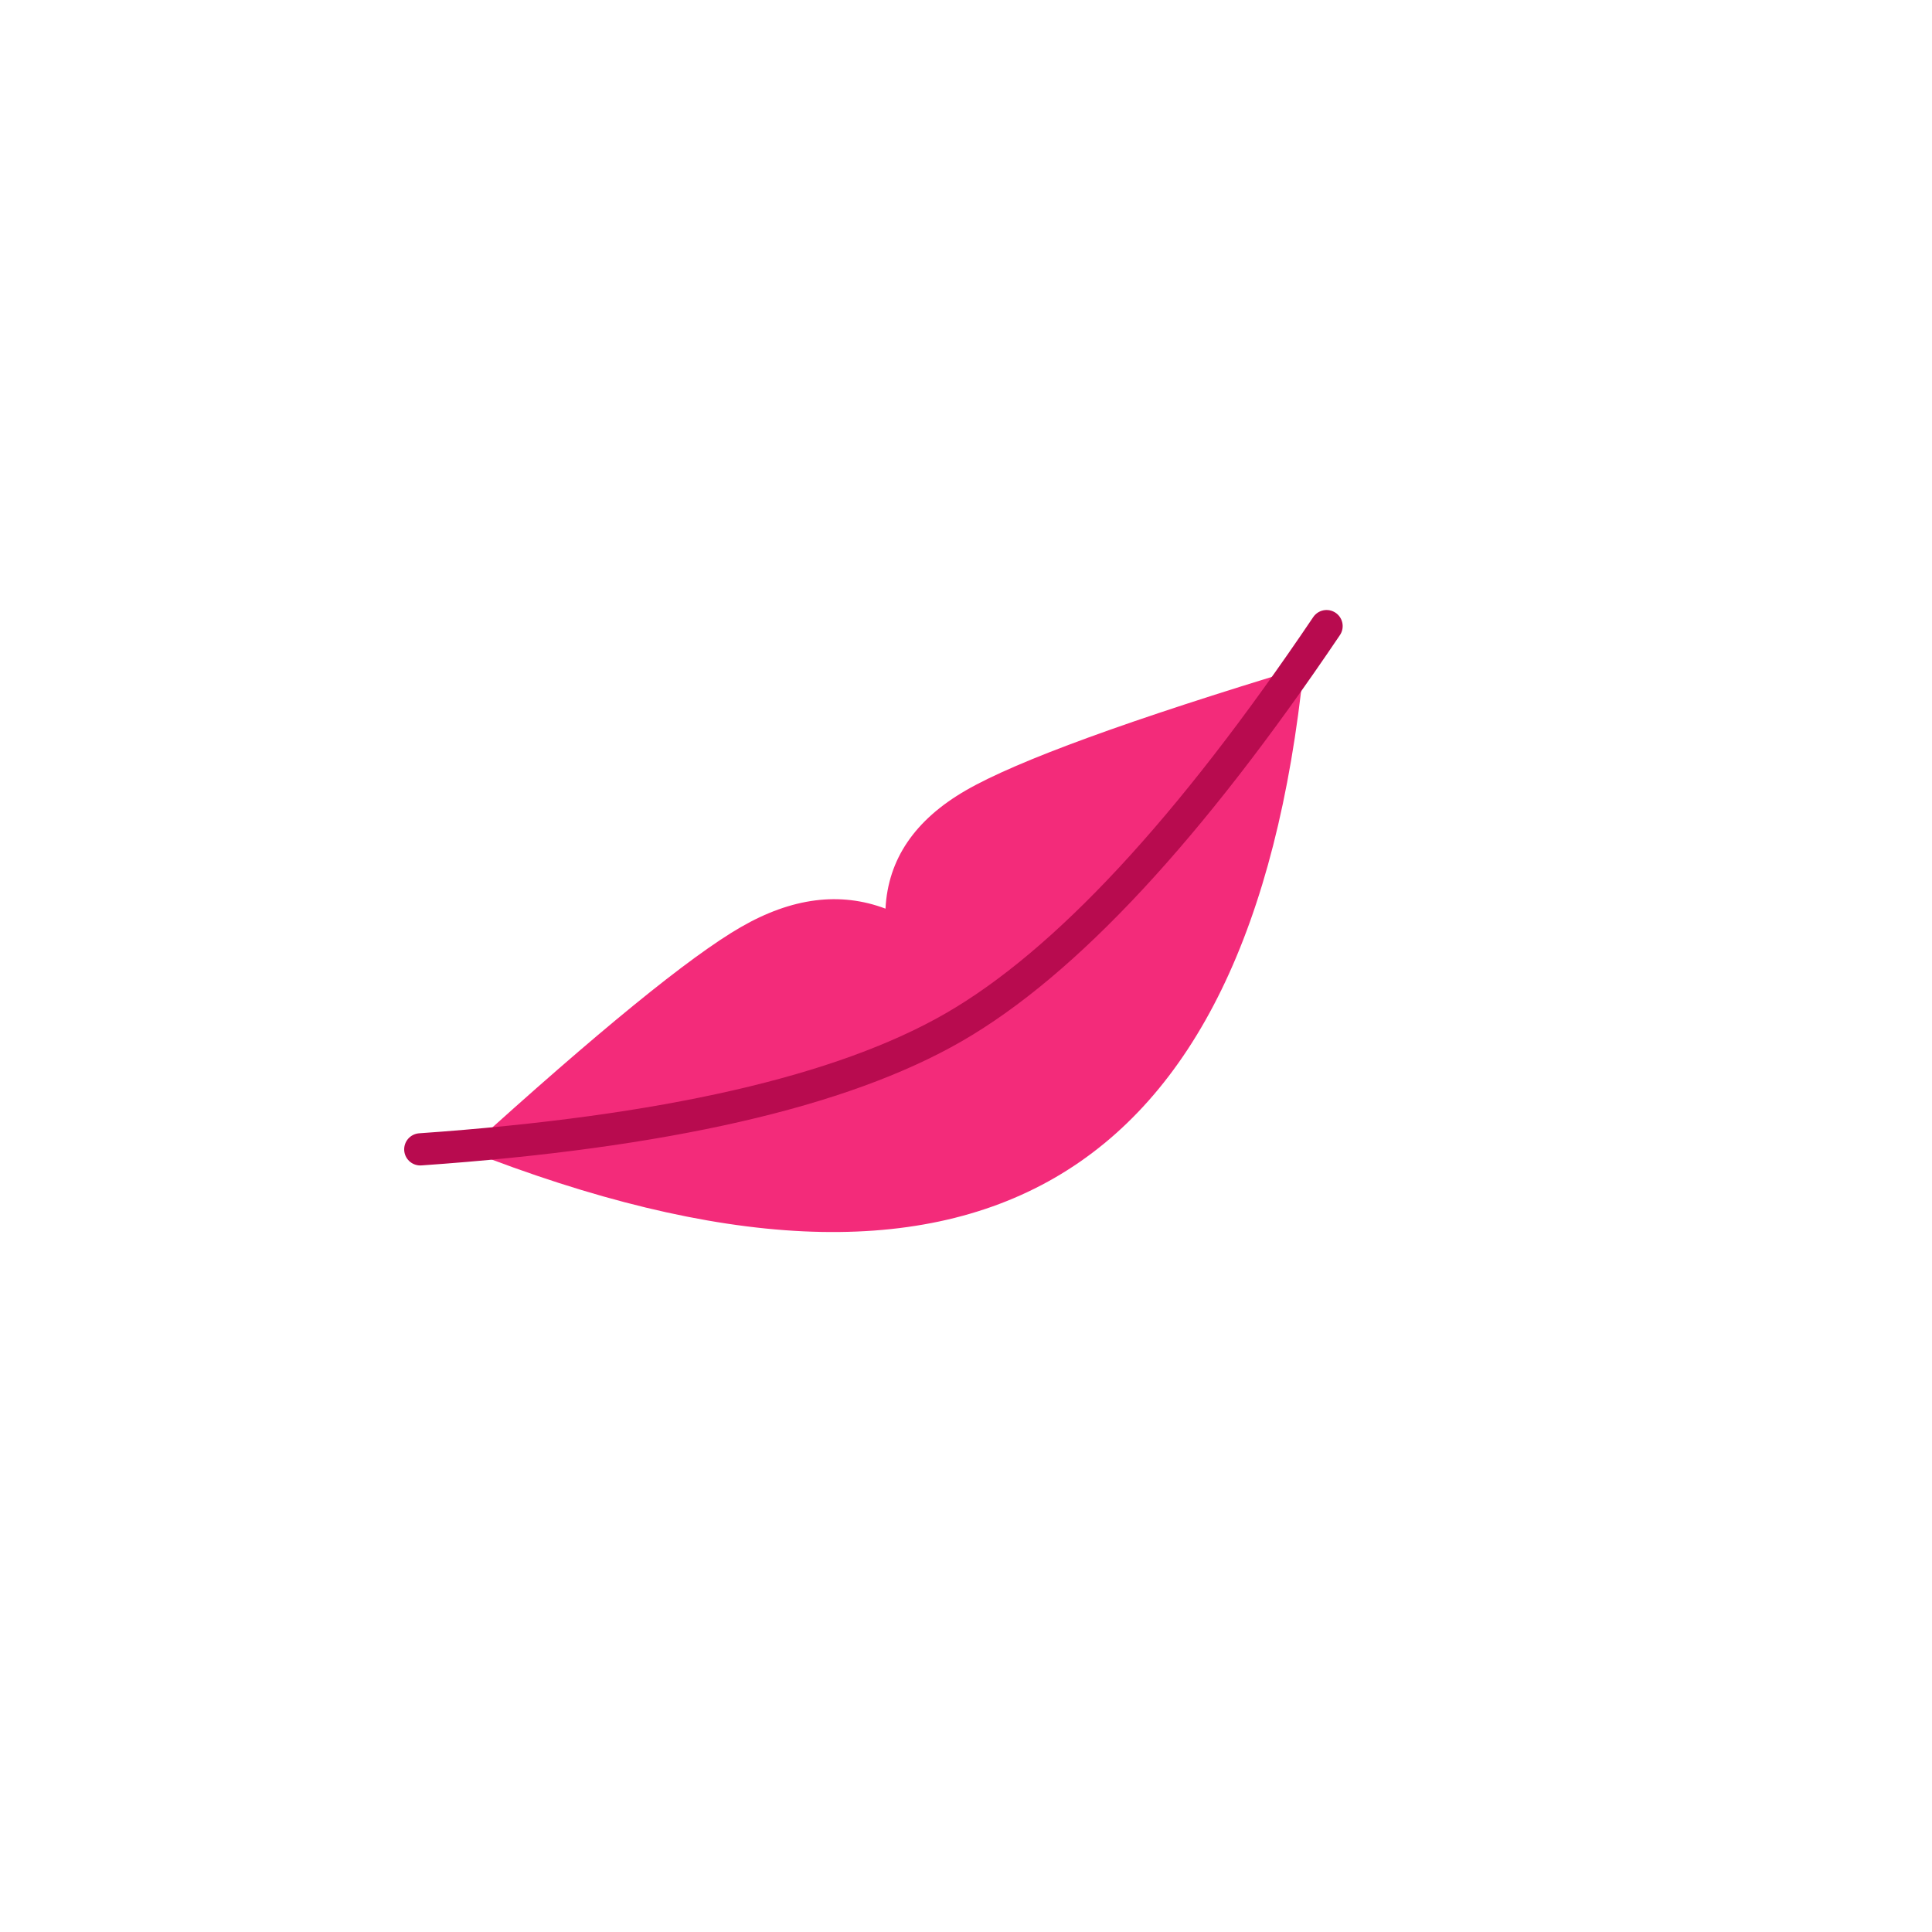 <?xml version="1.0" encoding="UTF-8"?>
<svg width="240px" height="240px" viewBox="0 0 240 240" version="1.1" xmlns="http://www.w3.org/2000/svg" xmlns:xlink="http://www.w3.org/1999/xlink">
    <title>Mouth/ 8</title>
    <g id="Mouth/-8" stroke="none" stroke-width="1" fill="none" fill-rule="evenodd">
        <g id="Group" transform="translate(118, 126.732) rotate(-30) translate(-118, -126.732) translate(53, 102.732)">
            <path d="M5,8 C25.976,34.309 46.464,47.464 66.464,47.464 C86.464,47.464 105.976,34.309 125,8 C103,2.845 88.333,0.268 81,0.268 C73.667,0.268 68.333,2.845 65,8 C61.179,3.333 55.601,1 48.268,1 C40.935,1 26.512,3.333 5,8 Z" id="Path" fill="#F32B7A"></path>
            <path d="M0,5 C27.333,18.333 49,25 65,25 C81,25 102.667,18.333 130,5" id="Path" stroke="#B80B4F" stroke-width="4" stroke-linecap="round" stroke-linejoin="round"></path>
        </g>
    </g>
</svg>